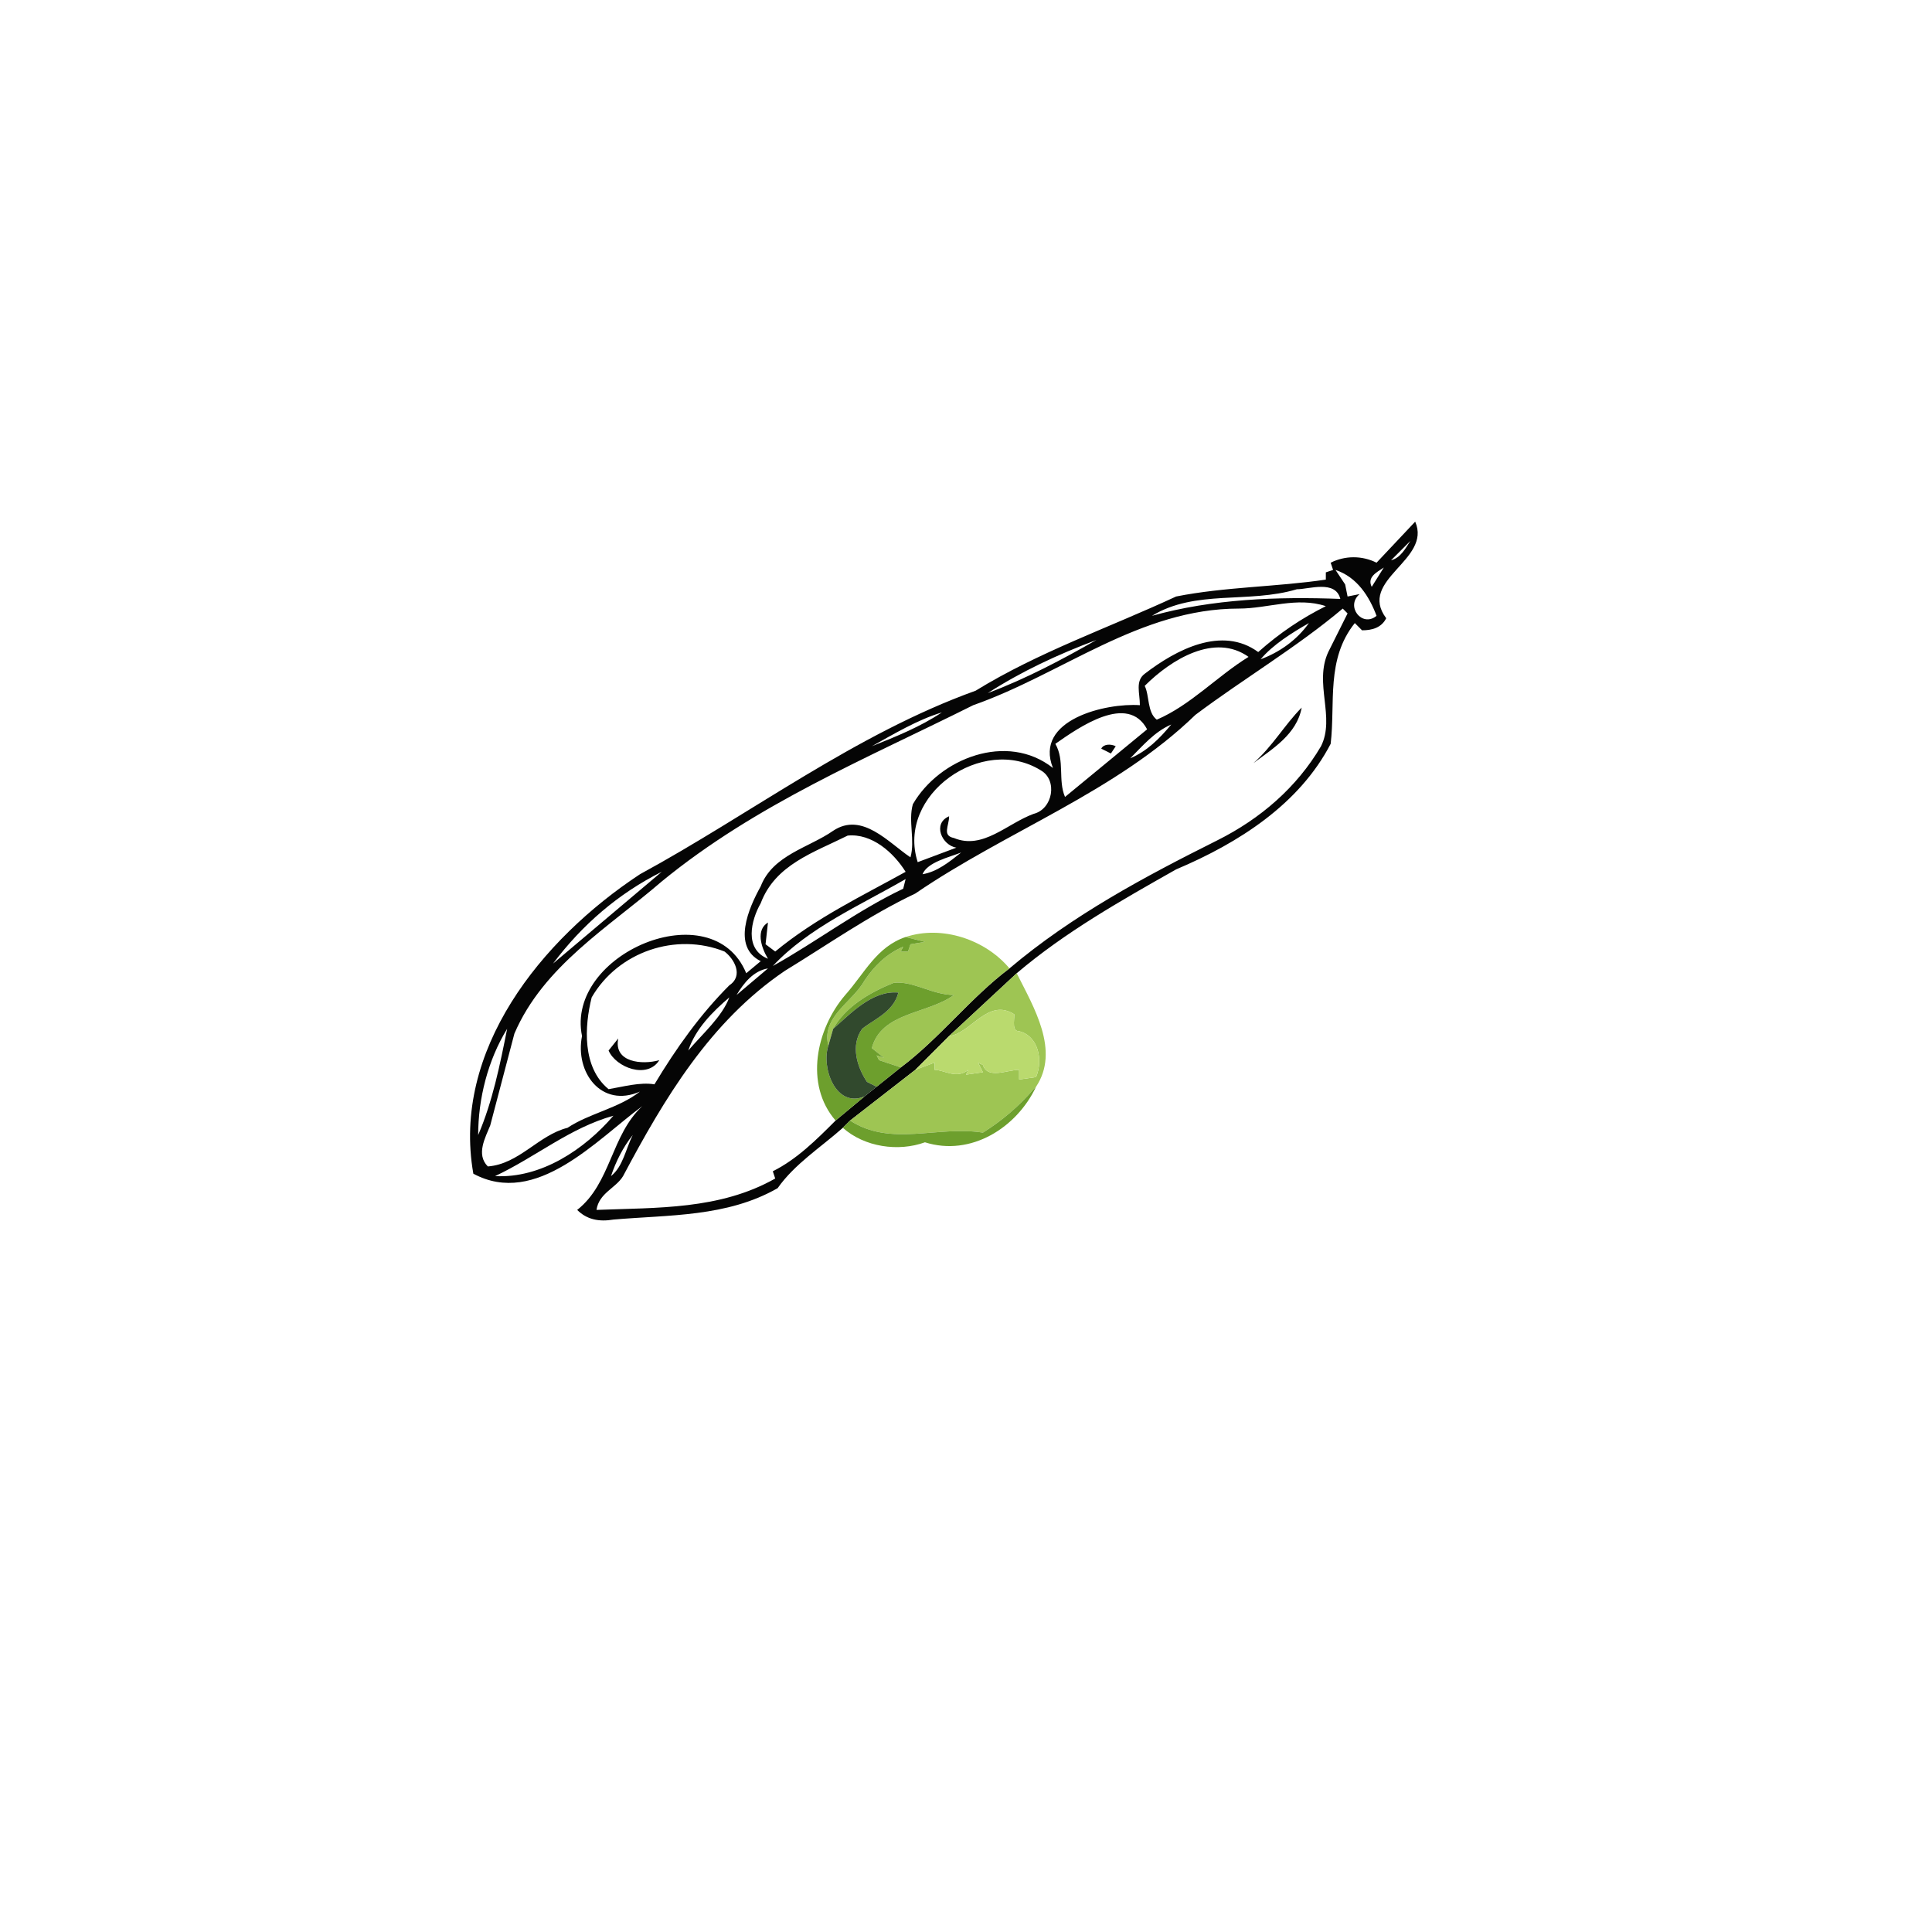 <svg width="1067" height="1067" viewBox="0 0 800 800" xmlns="http://www.w3.org/2000/svg"><g fill="#050505"><path d="M586 216c7 16-24 24-12 40-2 4-6 5-10 5l-3-3c-12 15-8 33-10 50-13 25-38 41-64 52-23 13-46 26-66 43l-28 26-14 14-27 21-3 3c-9 8-20 15-27 25-21 12-45 11-68 13-6 1-11 0-15-4 14-11 14-31 27-43-19 14-44 42-70 28-9-51 28-97 69-124 46-25 89-58 139-76 26-16 55-26 83-39 20-4 42-4 62-7v-3l3-1-1-3c6-3 13-3 19 0l16-17m-10 16c4-1 6-5 8-8l-8 8m-8 11l5-8c-3 2-7 4-5 8m-15-7l4 6 1 5 5-1c-6 5 1 14 7 9-3-8-8-16-17-19m-16 8c-20 6-42 0-60 11 25-7 52-8 78-7-2-8-13-4-18-4m-24 8c-41 0-73 27-110 40-44 22-90 41-129 73-22 19-49 35-61 63l-10 38c-2 5-6 12-1 17 13-1 21-13 33-16 9-6 21-8 30-15-16 7-27-8-24-23-7-34 54-60 68-26l6-5c-12-6-5-22 0-31 5-13 20-16 30-23 12-8 23 5 32 11 2-7-1-15 1-22 11-19 39-30 58-15-8-20 22-27 36-26 0-5-2-10 2-13 13-10 32-20 47-9 9-8 18-14 28-19-12-4-24 1-36 1m-18 44c-33 32-78 48-116 74-19 9-36 21-54 32-31 21-50 53-67 85-3 5-10 7-11 14 25-1 51 0 74-13l-1-3c10-5 18-13 26-21l12-10 5-4 10-8c16-12 29-29 45-41 26-22 56-38 86-53 18-9 33-22 43-39 6-12-3-26 3-39l8-16-2-2c-19 16-41 29-61 44m27-23c8-3 15-8 20-15-7 4-15 9-20 15m-113 14c16-6 31-14 45-22-16 6-31 13-45 22m65-3c2 4 1 11 5 14 14-6 25-18 38-26-14-10-32 1-43 12m-113 25c10-4 20-8 29-14-10 3-20 9-29 14m76-1c4 7 1 15 4 22l34-28c-8-15-28-1-38 6m31 6c7-3 12-8 17-14-7 3-12 9-17 14m-88 43l16-6c-6-1-10-10-3-13 0 4-3 8 2 9 12 5 22-6 33-10 8-2 10-14 3-18-24-15-60 10-51 38m-29-11c-14 7-30 12-36 28-4 7-7 19 3 23-3-5-5-12 0-15l-1 9 4 3c17-14 36-23 54-33-5-8-14-16-24-15m31 16c6-1 11-5 16-9-5 2-14 4-16 9m-153 37l45-38c-18 9-33 22-45 38m91 1c18-10 35-23 54-32l1-4c-19 11-40 20-55 36m-75 13c-3 12-4 29 7 38 6-1 13-3 19-2 9-15 19-29 31-41 6-4 2-11-2-14-20-8-44 0-55 19m60-1l13-11c-6 1-10 6-13 11m-20 23c6-7 14-14 17-22-7 6-14 13-17 22m-87 35c6-14 9-29 12-44-8 13-12 29-12 44m7 17c19 1 37-11 49-25-18 5-32 17-49 25m48 0c5-4 6-11 9-17-4 5-7 11-9 17z"/><path d="M519 316c8-7 13-16 20-23-2 11-12 17-20 23zM456 310c1-2 4-2 6-1l-2 3-4-2zM252 435l4-5c-2 10 10 11 17 9-5 8-18 3-21-4z"/></g><g fill="#9ec553"><path d="M375 388c15-5 33 1 43 13-16 12-29 29-45 41l-9-3-1-2 3 1-5-4c4-15 23-14 34-22-9 0-17-6-25-5-10 4-20 10-25 19l-2 7c-3-12 10-18 15-27 4-6 9-11 16-14l-1 2h3l1-3 6-1-8-2zM393 429l28-26c7 14 18 32 8 47l-1 1c-6 7-13 13-21 18-19-3-38 6-55-5l27-21 8-3v3c4 0 9 4 14 0l-1 2 7-1-2-4 2 1c2 6 10 2 15 2v4l7-1c3-7 1-17-7-19-3 0-2-4-2-7-11-7-18 8-27 9z"/></g><g fill="#6d9f2d"><path d="M350 412c8-9 13-20 25-24l8 2-6 1-1 3h-3l1-2c-7 3-12 8-16 14-5 9-18 15-15 27-3 9 3 26 15 21l-12 10c-13-15-8-38 4-52z"/><path d="M370 407c8-1 16 5 25 5-11 8-30 7-34 22l5 4-3-1 1 2 9 3-10 8-4-2c-4-6-7-15-2-22 5-4 13-7 15-15-11-1-20 9-27 15 5-9 15-15 25-19zM428 451l1-1c-8 17-27 29-46 23-11 4-25 2-34-6l3-3c17 11 36 2 55 5 8-5 15-11 21-18z"/></g><path fill="#31492d" d="M345 426c7-6 16-16 27-15-2 8-10 11-15 15-5 7-2 16 2 22l4 2-5 4c-12 5-18-12-15-21l2-7z"/><path fill="#bada6e" d="M393 429c9-1 16-16 27-9 0 3-1 7 2 7 8 2 10 12 7 19l-7 1v-4c-5 0-13 4-15-2l-2-1 2 4-7 1 1-2c-5 4-10 0-14 0v-3l-8 3 14-14z"/></svg>